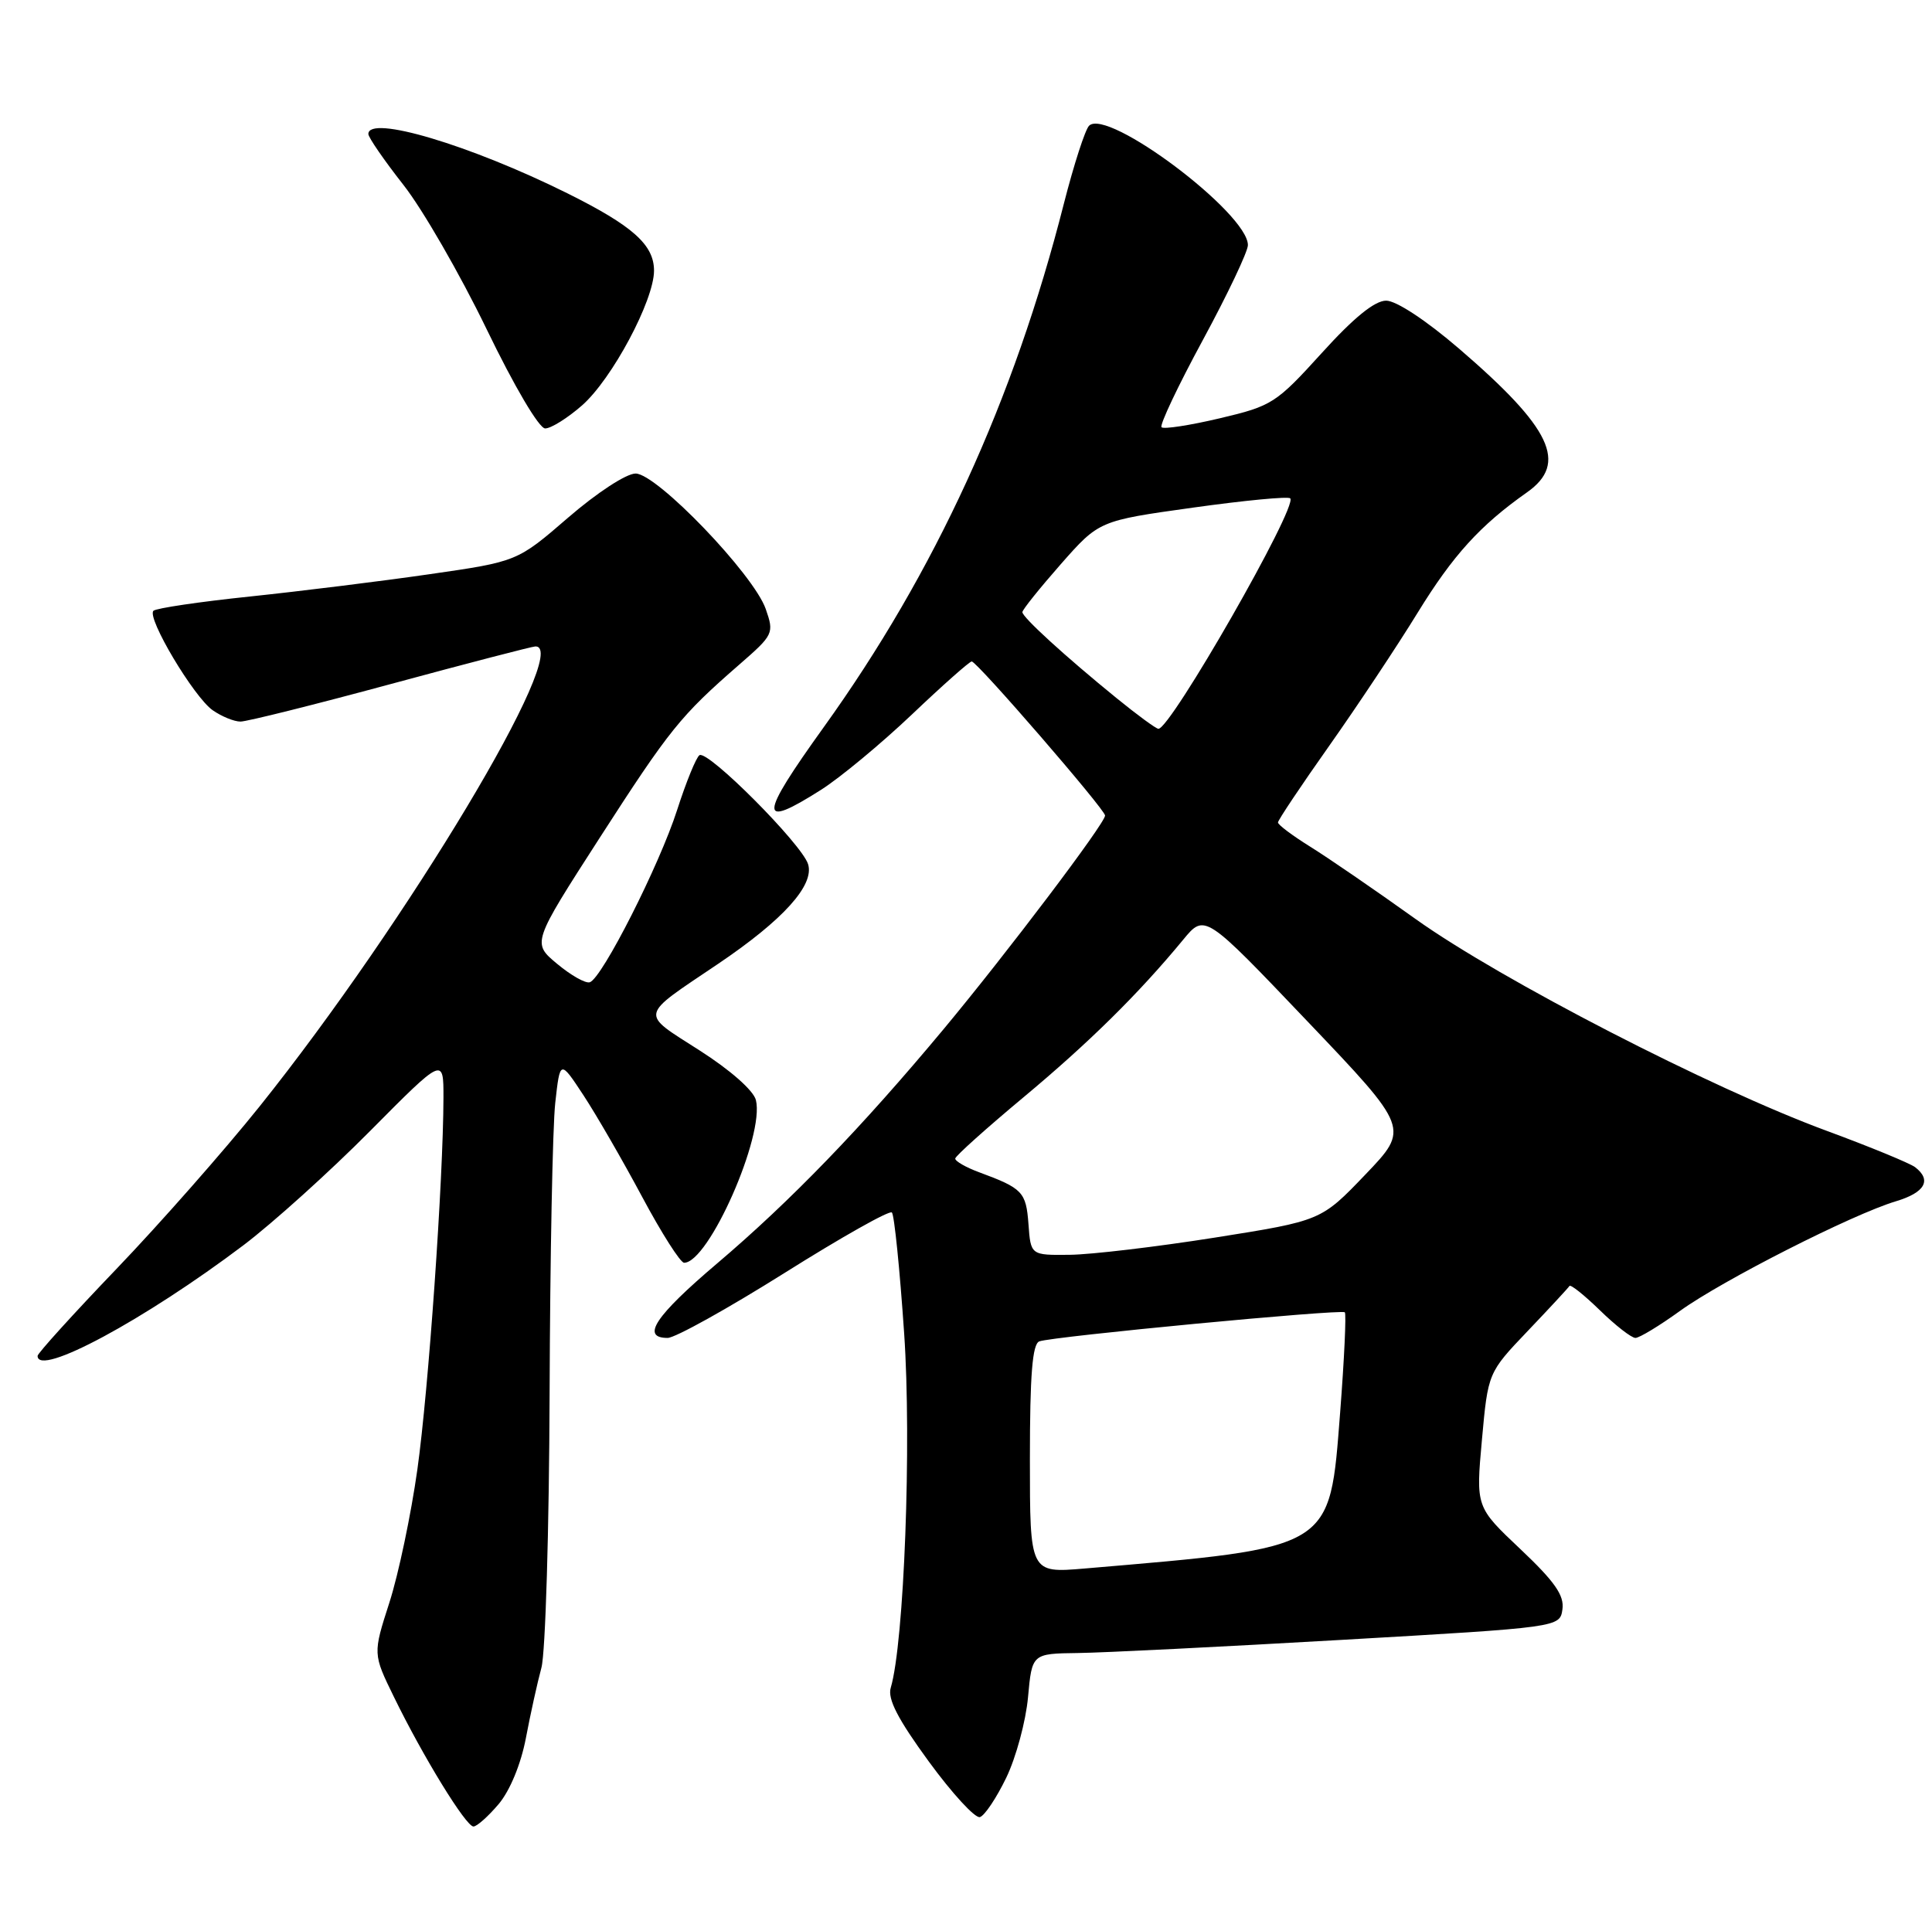 <?xml version="1.0" encoding="UTF-8" standalone="no"?>
<!DOCTYPE svg PUBLIC "-//W3C//DTD SVG 1.1//EN" "http://www.w3.org/Graphics/SVG/1.1/DTD/svg11.dtd" >
<svg xmlns="http://www.w3.org/2000/svg" xmlns:xlink="http://www.w3.org/1999/xlink" version="1.1" viewBox="0 0 257 256">
 <g >
 <path fill="currentColor"
d=" M 66.34 240.01 C 67.84 238.22 69.29 234.71 69.95 231.26 C 70.55 228.09 71.48 223.87 72.02 221.88 C 72.56 219.90 73.05 203.47 73.11 185.38 C 73.17 167.30 73.51 149.91 73.86 146.74 C 74.50 140.98 74.50 140.98 77.63 145.74 C 79.35 148.36 82.86 154.44 85.43 159.25 C 88.00 164.06 90.51 168.00 91.00 168.00 C 94.27 168.00 101.74 151.08 100.55 146.35 C 100.23 145.08 97.14 142.35 93.03 139.73 C 85.08 134.64 84.92 135.38 95.50 128.25 C 104.20 122.38 108.37 117.75 107.49 114.96 C 106.64 112.28 94.18 99.77 93.05 100.47 C 92.62 100.73 91.28 104.01 90.08 107.74 C 87.72 115.10 80.10 130.13 78.46 130.68 C 77.90 130.87 75.94 129.76 74.11 128.23 C 70.77 125.45 70.77 125.45 79.77 111.47 C 89.10 96.99 90.51 95.24 98.34 88.42 C 102.90 84.45 102.99 84.26 101.86 81.02 C 100.25 76.41 87.37 63.00 84.55 63.00 C 83.31 63.00 79.41 65.55 75.58 68.86 C 68.81 74.71 68.81 74.71 57.16 76.39 C 50.75 77.32 39.99 78.65 33.26 79.36 C 26.53 80.06 20.75 80.92 20.41 81.26 C 19.49 82.18 25.78 92.73 28.29 94.49 C 29.48 95.32 31.14 96.00 31.99 96.00 C 32.84 96.00 41.84 93.75 52.00 91.00 C 62.16 88.25 70.81 86.00 71.23 86.00 C 76.14 86.00 54.14 122.69 34.54 147.19 C 29.83 153.07 21.26 162.80 15.49 168.82 C 9.72 174.84 5.00 180.05 5.00 180.39 C 5.00 183.26 19.22 175.61 32.42 165.64 C 36.31 162.69 43.89 155.86 49.25 150.45 C 59.00 140.62 59.00 140.62 58.99 146.06 C 58.96 157.06 57.00 184.95 55.52 195.50 C 54.68 201.48 53.01 209.44 51.80 213.20 C 49.60 220.03 49.60 220.03 52.40 225.76 C 56.28 233.72 61.98 243.00 62.98 243.00 C 63.44 243.00 64.95 241.65 66.34 240.01 Z  M 133.86 236.50 C 135.16 233.80 136.46 228.99 136.75 225.80 C 137.28 220.00 137.28 220.00 143.39 219.92 C 146.75 219.88 162.55 219.09 178.50 218.17 C 207.50 216.50 207.50 216.50 207.84 214.10 C 208.10 212.26 206.82 210.42 202.25 206.10 C 196.32 200.50 196.32 200.50 197.13 191.56 C 197.94 182.62 197.94 182.62 203.22 177.08 C 206.12 174.04 208.62 171.34 208.77 171.09 C 208.92 170.84 210.73 172.29 212.81 174.31 C 214.89 176.34 217.02 178.00 217.55 178.00 C 218.07 178.00 220.75 176.38 223.50 174.39 C 229.12 170.34 246.42 161.55 252.20 159.82 C 256.07 158.66 257.00 157.01 254.75 155.28 C 254.06 154.76 248.78 152.58 243.00 150.45 C 227.66 144.80 199.61 130.34 188.31 122.27 C 182.92 118.41 176.59 114.07 174.25 112.62 C 171.91 111.16 170.00 109.73 170.00 109.42 C 170.00 109.12 173.08 104.51 176.84 99.19 C 180.60 93.86 185.89 85.90 188.59 81.50 C 193.28 73.87 196.88 69.90 203.13 65.50 C 208.61 61.64 206.40 56.97 194.08 46.38 C 189.69 42.61 185.73 40.00 184.39 40.00 C 182.87 40.00 180.08 42.26 175.82 46.97 C 169.75 53.66 169.21 54.01 162.26 55.65 C 158.28 56.59 154.79 57.13 154.51 56.84 C 154.23 56.56 156.70 51.34 160.00 45.25 C 163.30 39.15 166.00 33.47 166.00 32.61 C 166.00 28.35 147.30 14.30 144.87 16.73 C 144.35 17.25 142.84 21.92 141.52 27.09 C 134.86 53.29 124.40 76.11 109.58 96.74 C 100.91 108.81 100.85 110.39 109.23 105.07 C 111.76 103.46 117.19 98.96 121.29 95.07 C 125.38 91.18 128.97 88.00 129.26 88.00 C 129.96 88.00 147.00 107.69 147.00 108.50 C 147.00 109.53 133.95 126.79 125.52 136.92 C 114.58 150.05 105.16 159.80 95.37 168.11 C 87.15 175.09 85.22 178.00 88.81 178.00 C 89.80 178.00 96.79 174.11 104.34 169.37 C 111.89 164.62 118.32 160.99 118.64 161.31 C 118.96 161.62 119.69 168.84 120.27 177.35 C 121.28 192.00 120.27 218.56 118.49 224.54 C 118.04 226.02 119.43 228.71 123.54 234.34 C 126.66 238.61 129.72 241.94 130.35 241.75 C 130.98 241.56 132.56 239.19 133.86 236.50 Z  M 77.42 53.94 C 81.41 50.44 87.00 39.97 87.00 36.01 C 87.00 32.57 84.17 30.05 75.50 25.73 C 62.54 19.29 49.00 15.25 49.00 17.83 C 49.00 18.28 51.09 21.32 53.65 24.58 C 56.21 27.83 61.18 36.46 64.71 43.75 C 68.42 51.43 71.71 57.00 72.52 57.00 C 73.30 57.00 75.50 55.62 77.42 53.94 Z  M 137.00 194.12 C 137.00 182.89 137.33 178.81 138.25 178.46 C 139.95 177.81 178.40 174.15 178.89 174.59 C 179.10 174.78 178.82 180.78 178.27 187.91 C 176.84 206.26 177.53 205.84 144.25 208.68 C 137.00 209.29 137.00 209.29 137.00 194.12 Z  M 136.81 162.85 C 136.49 158.58 136.04 158.10 130.25 155.96 C 128.46 155.30 127.03 154.47 127.07 154.13 C 127.11 153.78 131.19 150.12 136.13 146.00 C 144.85 138.73 151.45 132.22 157.39 125.02 C 160.26 121.54 160.26 121.54 173.88 135.84 C 187.50 150.13 187.50 150.13 181.62 156.27 C 175.74 162.41 175.74 162.41 161.62 164.65 C 153.86 165.88 145.16 166.91 142.31 166.94 C 137.11 167.00 137.11 167.00 136.81 162.85 Z  M 148.54 92.89 C 141.68 87.31 136.00 82.12 136.00 81.44 C 136.00 81.12 138.30 78.26 141.10 75.07 C 146.20 69.28 146.20 69.28 158.66 67.54 C 165.52 66.58 171.35 66.02 171.63 66.30 C 172.68 67.35 155.68 97.06 154.09 96.96 C 153.76 96.94 151.27 95.11 148.54 92.89 Z "/>
</g>
</svg>